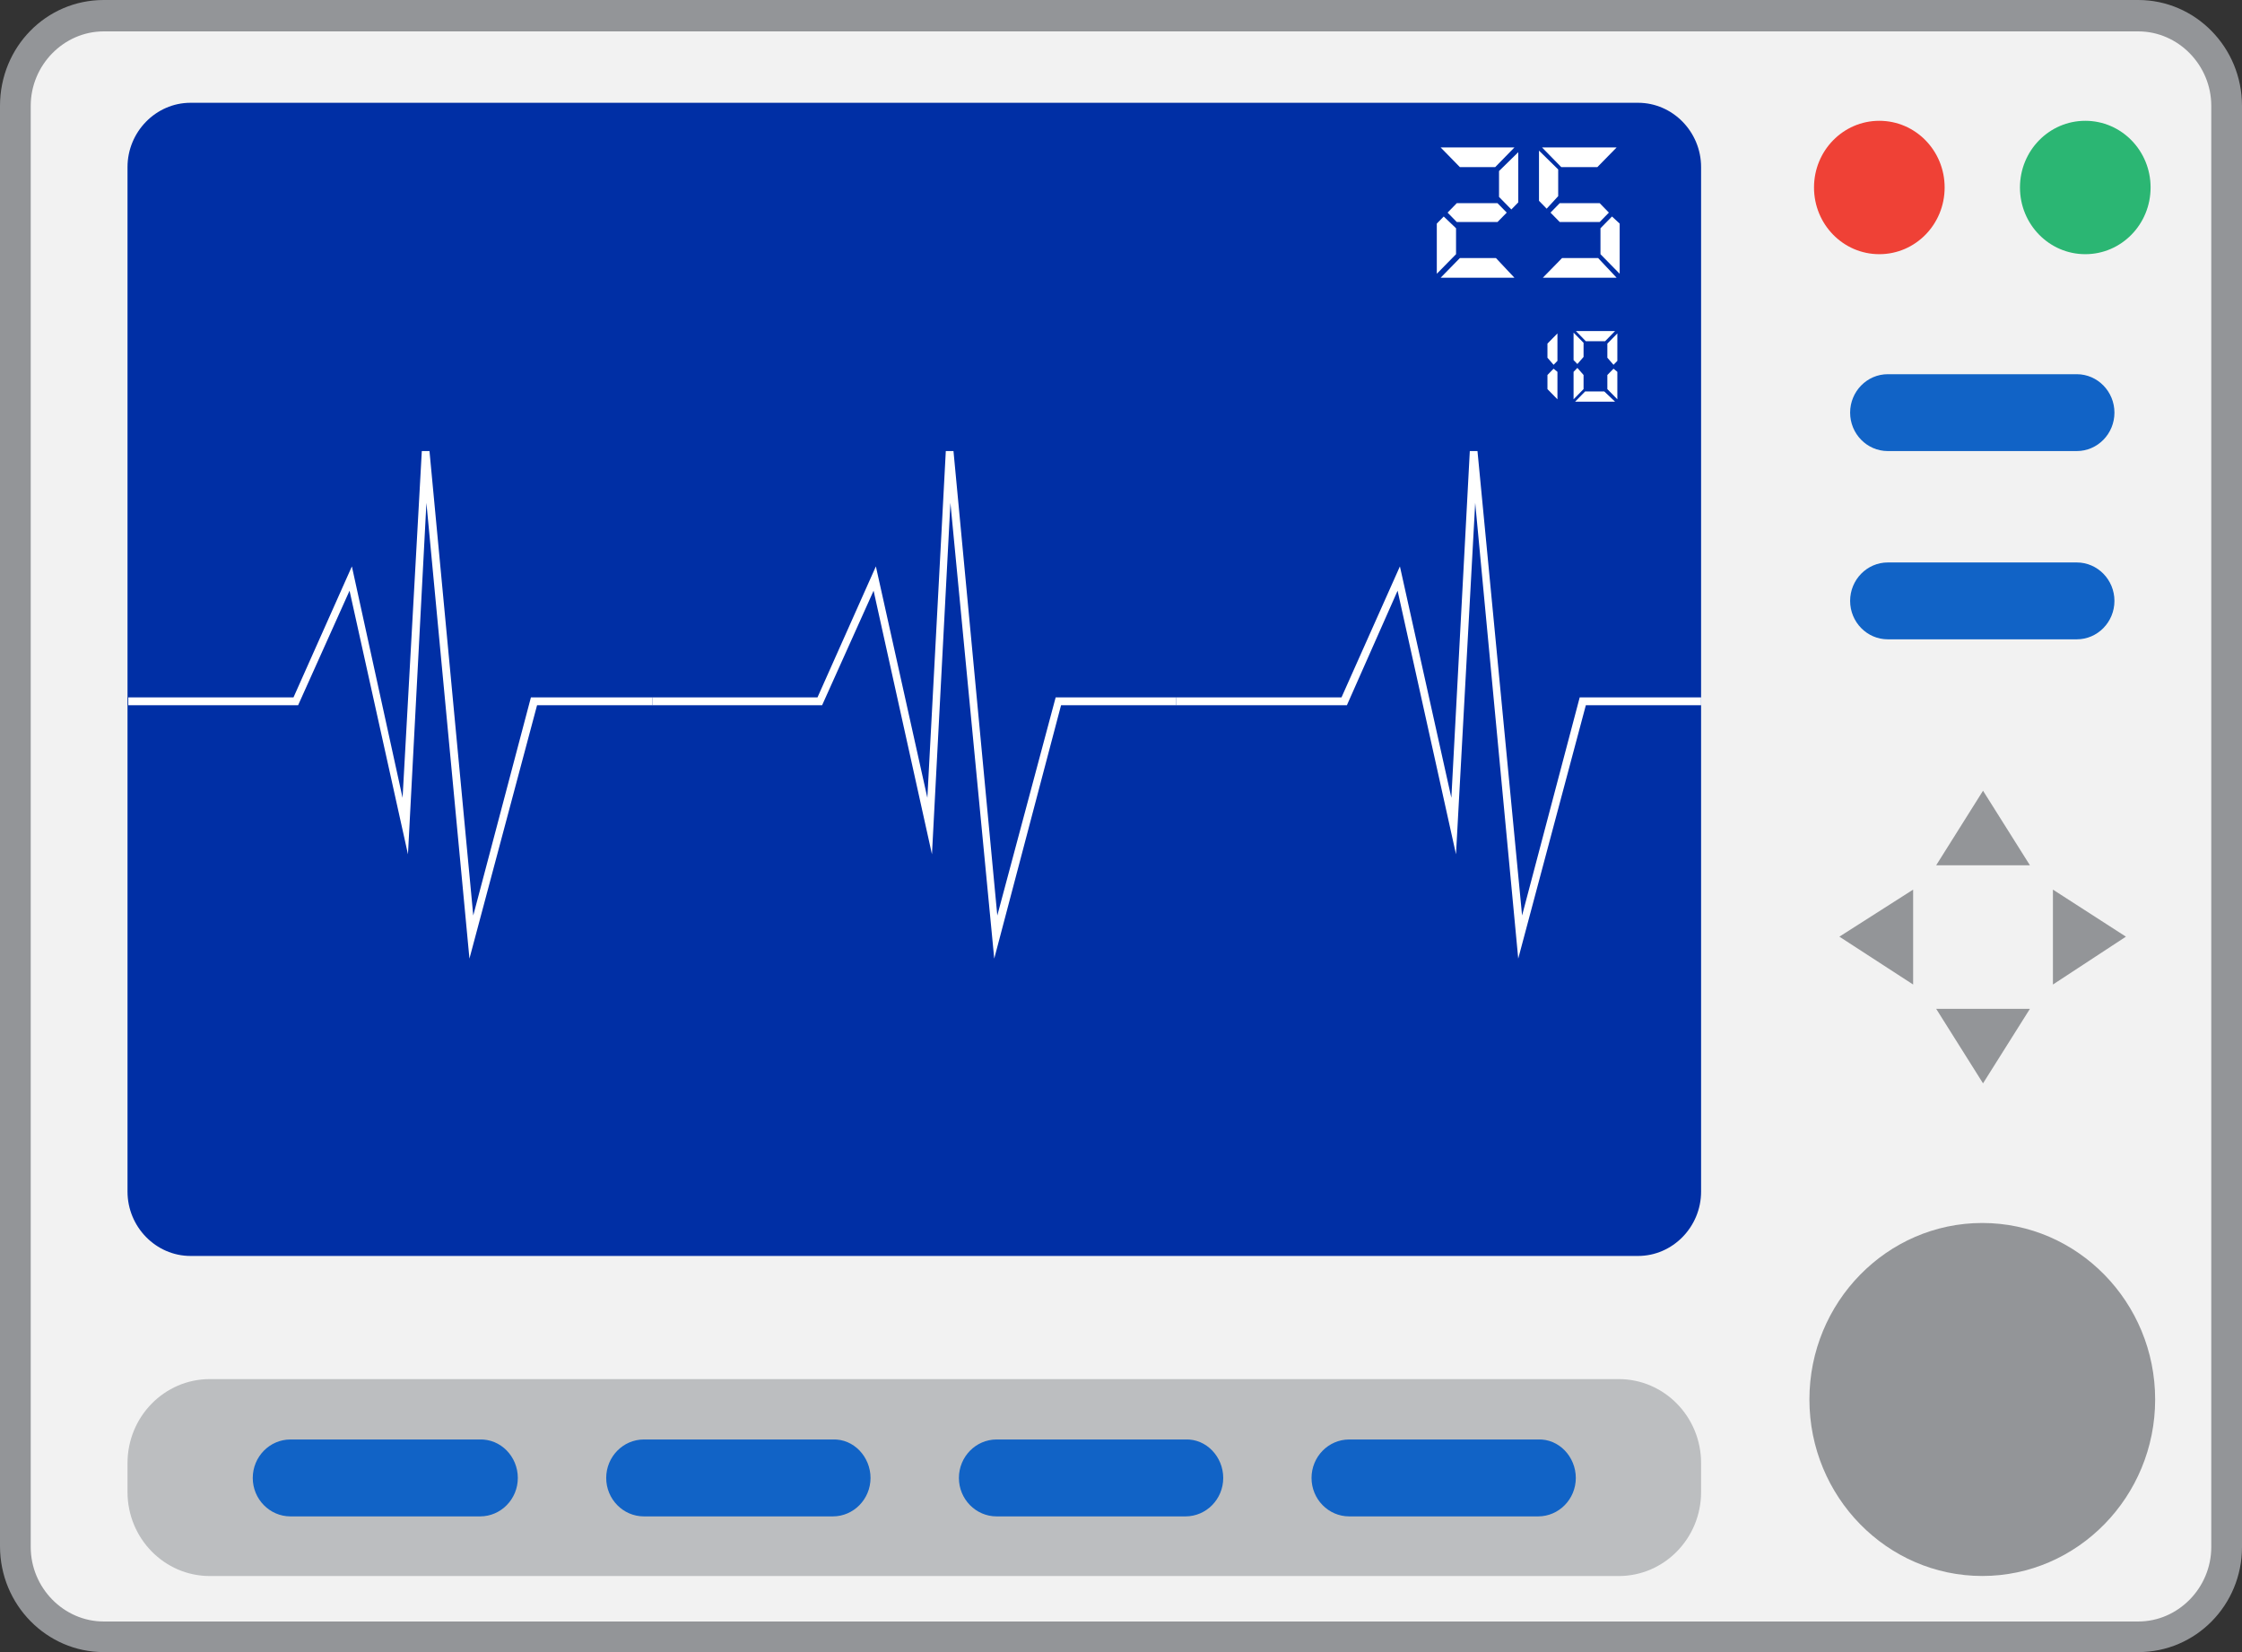 <svg width="57" height="42" viewBox="0 0 57 42" fill="none" xmlns="http://www.w3.org/2000/svg">
<rect x="0" y="0" width="57" height="42" fill="#333333" stroke="none"/>
<path d="M56.609 39.328C56.609 40.584 55.613 41.621 54.363 41.621H2.637C1.406 41.621 0.391 40.604 0.391 39.328V2.692C0.391 1.416 1.387 0.399 2.637 0.399H54.363C55.593 0.399 56.609 1.416 56.609 2.692V39.328Z" fill="#F2F2F2"/>
<path d="M54.363 42H2.637C1.192 42 0 40.803 0 39.308V2.692C0 1.197 1.172 0 2.637 0H54.363C55.808 0 57 1.197 57 2.692V39.328C57 40.803 55.828 42 54.363 42ZM2.637 0.798C1.621 0.798 0.781 1.655 0.781 2.692V39.328C0.781 40.365 1.621 41.222 2.637 41.222H54.363C55.379 41.222 56.219 40.365 56.219 39.328V2.692C56.219 1.655 55.379 0.798 54.363 0.798H2.637Z" fill="#939598"/>
<path d="M43.248 30.293C43.248 31.191 42.525 31.929 41.646 31.929H4.844C3.965 31.929 3.242 31.191 3.242 30.293V4.248C3.242 3.35 3.965 2.613 4.844 2.613H41.646C42.525 2.613 43.248 3.35 43.248 4.248V30.293Z" fill="#002FA5"/>
<path d="M49.225 21.997L50.416 20.102L51.608 21.997H49.225Z" fill="#939598"/>
<path d="M49.225 25.647L50.416 27.541L51.608 25.647H49.225Z" fill="#939598"/>
<path d="M52.193 22.616L54.049 23.812L52.193 25.029V22.616Z" fill="#939598"/>
<path d="M48.639 22.616L46.764 23.812L48.639 25.029V22.616Z" fill="#939598"/>
<path d="M54.676 4.766C54.676 5.704 53.934 6.462 53.016 6.462C52.098 6.462 51.355 5.704 51.355 4.766C51.355 3.829 52.098 3.071 53.016 3.071C53.934 3.071 54.676 3.829 54.676 4.766Z" fill="#2BB673"/>
<path d="M49.44 4.766C49.44 5.704 48.698 6.462 47.779 6.462C46.861 6.462 46.119 5.704 46.119 4.766C46.119 3.829 46.861 3.071 47.779 3.071C48.698 3.071 49.44 3.829 49.44 4.766Z" fill="#EF4136"/>
<path d="M43.248 37.932C43.248 39.108 42.31 40.066 41.157 40.066H5.332C4.18 40.066 3.242 39.108 3.242 37.932V37.194C3.242 36.017 4.18 35.06 5.332 35.06H41.157C42.31 35.06 43.248 36.017 43.248 37.194V37.932Z" fill="#BCBEC0"/>
<path d="M13.165 37.573C13.165 38.111 12.735 38.55 12.208 38.55H7.383C6.856 38.55 6.426 38.111 6.426 37.573C6.426 37.034 6.856 36.595 7.383 36.595H12.188C12.735 36.575 13.165 37.034 13.165 37.573Z" fill="#1163C6"/>
<path d="M22.132 37.573C22.132 38.111 21.702 38.55 21.175 38.55H16.369C15.842 38.55 15.412 38.111 15.412 37.573C15.412 37.034 15.842 36.595 16.369 36.595H21.175C21.702 36.575 22.132 37.034 22.132 37.573Z" fill="#1163C6"/>
<path d="M31.099 37.573C31.099 38.111 30.669 38.55 30.141 38.55H25.336C24.809 38.55 24.379 38.111 24.379 37.573C24.379 37.034 24.809 36.595 25.336 36.595H30.141C30.669 36.575 31.099 37.034 31.099 37.573Z" fill="#1163C6"/>
<path d="M40.063 37.573C40.063 38.111 39.634 38.55 39.106 38.55H34.301C33.773 38.55 33.344 38.111 33.344 37.573C33.344 37.034 33.773 36.595 34.301 36.595H39.106C39.634 36.575 40.063 37.034 40.063 37.573Z" fill="#1163C6"/>
<path d="M53.757 10.49C53.757 11.029 53.327 11.467 52.8 11.467H47.994C47.467 11.467 47.037 11.029 47.037 10.49C47.037 9.952 47.467 9.513 47.994 9.513H52.8C53.327 9.513 53.757 9.952 53.757 10.49Z" fill="#1163C6"/>
<path d="M53.757 15.276C53.757 15.815 53.327 16.253 52.8 16.253H47.994C47.467 16.253 47.037 15.815 47.037 15.276C47.037 14.738 47.467 14.299 47.994 14.299H52.8C53.327 14.299 53.757 14.738 53.757 15.276Z" fill="#1163C6"/>
<path d="M54.792 35.578C54.792 38.051 52.819 40.065 50.397 40.065C47.975 40.065 46.002 38.051 46.002 35.578C46.002 33.105 47.975 31.091 50.397 31.091C52.819 31.091 54.792 33.105 54.792 35.578Z" fill="#939598"/>
<path d="M11.935 24.37L10.841 12.784L10.372 21.718L8.887 15.017L7.579 17.929H3.262V17.729H7.462L8.946 14.399L10.235 20.282L10.724 11.467H10.919L12.032 23.274L13.498 17.729H16.584V17.929H13.654L11.935 24.37Z" fill="white"/>
<path d="M25.277 24.37L24.163 12.784L23.694 21.718L22.21 15.017L20.901 17.929H16.584V17.729H20.784L22.268 14.399L23.577 20.282L24.046 11.467H24.241L25.355 23.274L26.839 17.729H29.906V17.929H26.976L25.277 24.37Z" fill="white"/>
<path d="M38.599 24.37L37.505 12.784L37.017 21.718L35.532 15.017L34.243 17.929H29.906V17.729H34.106L35.591 14.399L36.899 20.282L37.368 11.467H37.563L38.697 23.274L40.162 17.729H43.248V17.929H40.318L38.599 24.37Z" fill="white"/>
<path d="M37.018 5.803V6.462L36.529 6.96V5.684L36.705 5.504L37.018 5.803ZM38.502 3.749L38.014 4.248H37.115L36.627 3.749H38.502ZM38.502 7.06H36.627L37.115 6.561H38.033L38.502 7.06ZM38.072 5.165L38.307 5.405L38.072 5.644H37.037L36.803 5.405L37.037 5.165H38.072ZM38.111 5.006V4.348L38.6 3.869V5.145L38.424 5.325L38.111 5.006Z" fill="white"/>
<path d="M39.127 5.105V3.829L39.615 4.308V4.986L39.322 5.305L39.127 5.105ZM41.1 3.749L40.611 4.248H39.693L39.205 3.749H41.1ZM41.1 7.06H39.225L39.713 6.561H40.631L41.1 7.06ZM40.67 5.165L40.904 5.405L40.67 5.644H39.654L39.42 5.405L39.654 5.165H40.67ZM41.178 5.684V6.96L40.69 6.462V5.803L40.983 5.504L41.178 5.684Z" fill="white"/>
<path d="M39.342 9.094V8.735L39.596 8.476V9.174L39.498 9.274L39.342 9.094ZM39.596 9.453V10.151L39.342 9.892V9.533L39.498 9.373L39.596 9.453Z" fill="white"/>
<path d="M40.006 9.154V8.456L40.26 8.715V9.074L40.103 9.254L40.006 9.154ZM40.26 9.533V9.892L40.006 10.151V9.453L40.103 9.353L40.26 9.533ZM41.061 8.416L40.807 8.675H40.318L40.065 8.416H41.061ZM41.061 10.211H40.045L40.299 9.952H40.787L41.061 10.211ZM40.865 9.094V8.735L41.119 8.476V9.174L41.022 9.274L40.865 9.094ZM41.119 9.453V10.151L40.865 9.892V9.533L41.022 9.373L41.119 9.453Z" fill="white"/>
</svg>
